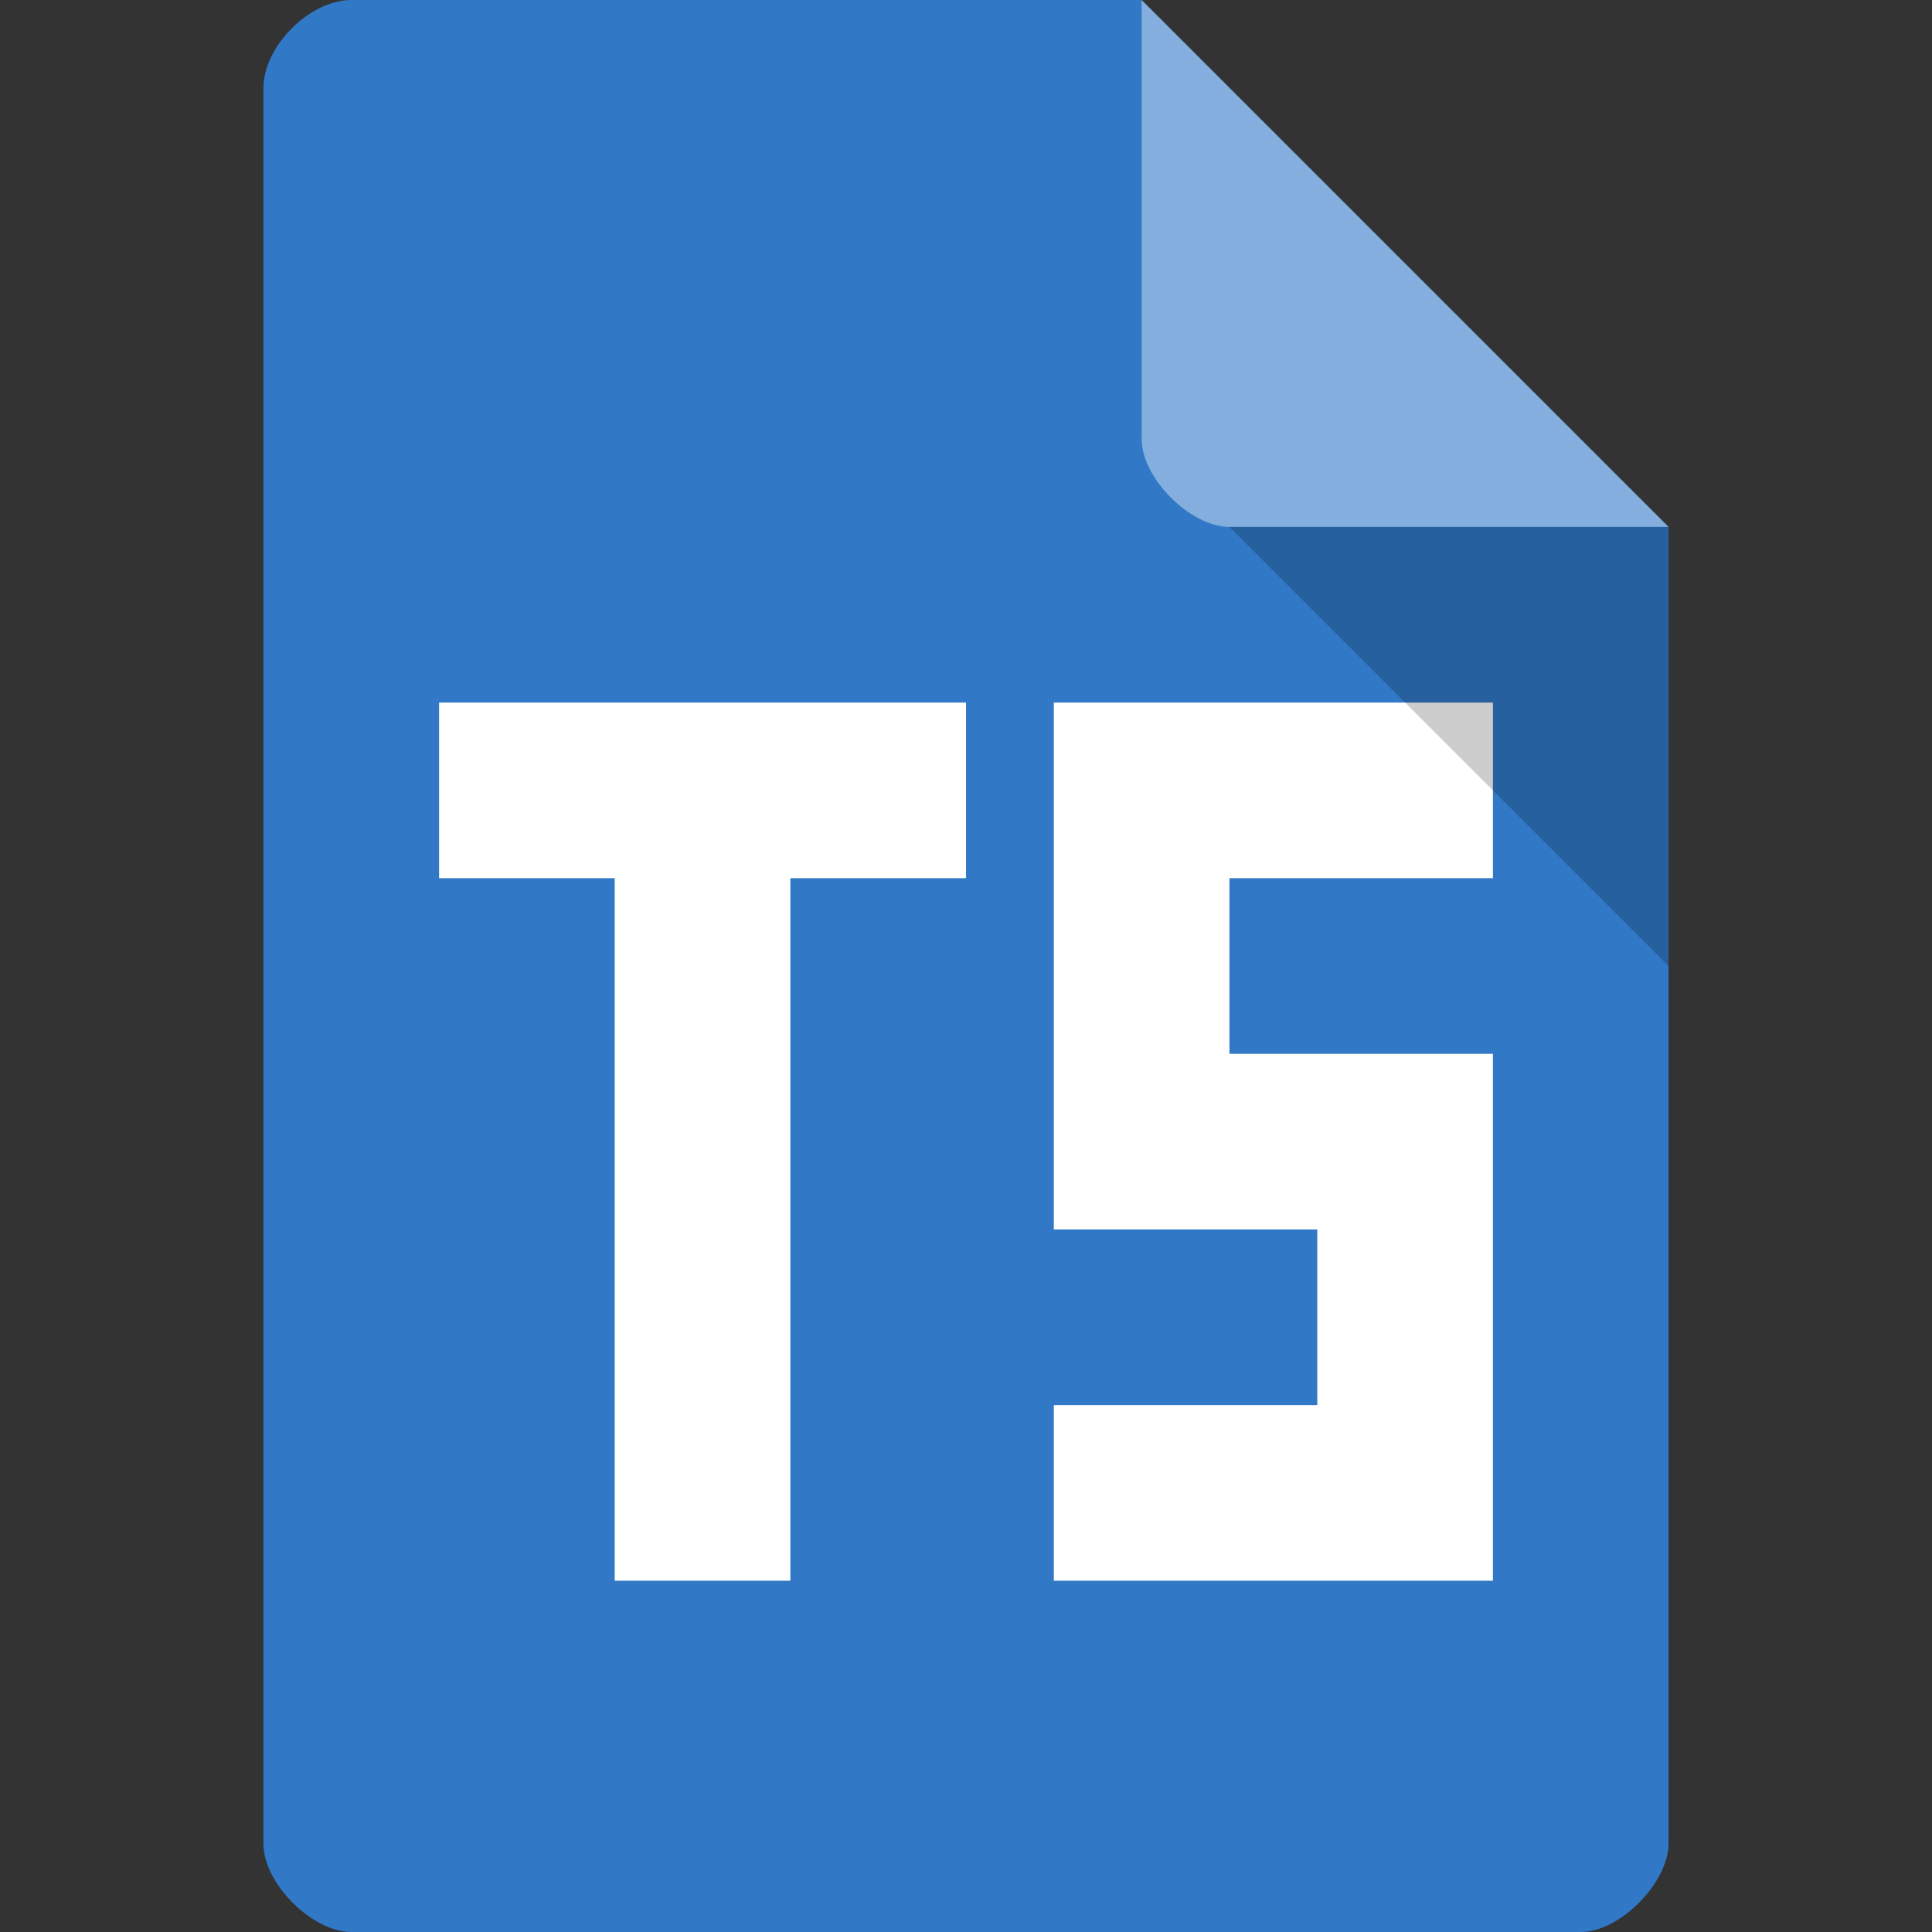 <svg version="1.1" viewBox="0 0 22 22" xmlns="http://www.w3.org/2000/svg">
 <rect x="0" y="0" width="22" height="22" fill="#333333" stroke="none"/>
 <path d="m4 0c-0.473 0-1 0.527-1 1v20c0 0.445 0.555 1 1 1h14c0.445 0 0.992-0.555 1-1v-15l-6-6z" style="fill:#3178c6"/>
 <path d="m5 8v2h2v8h2v-8h2v-2h-6zm7 0v6h3v2h-3v2h5v-6h-3v-2h3v-2h-5z" style="fill:#fff"/>
 <path d="m14 6 5 5v-5z" style="opacity:.2"/>
 <path d="m13 0 6 6h-5c-0.445 0-1-0.555-1-1z" style="fill:#fff;opacity:.4"/>
</svg>
